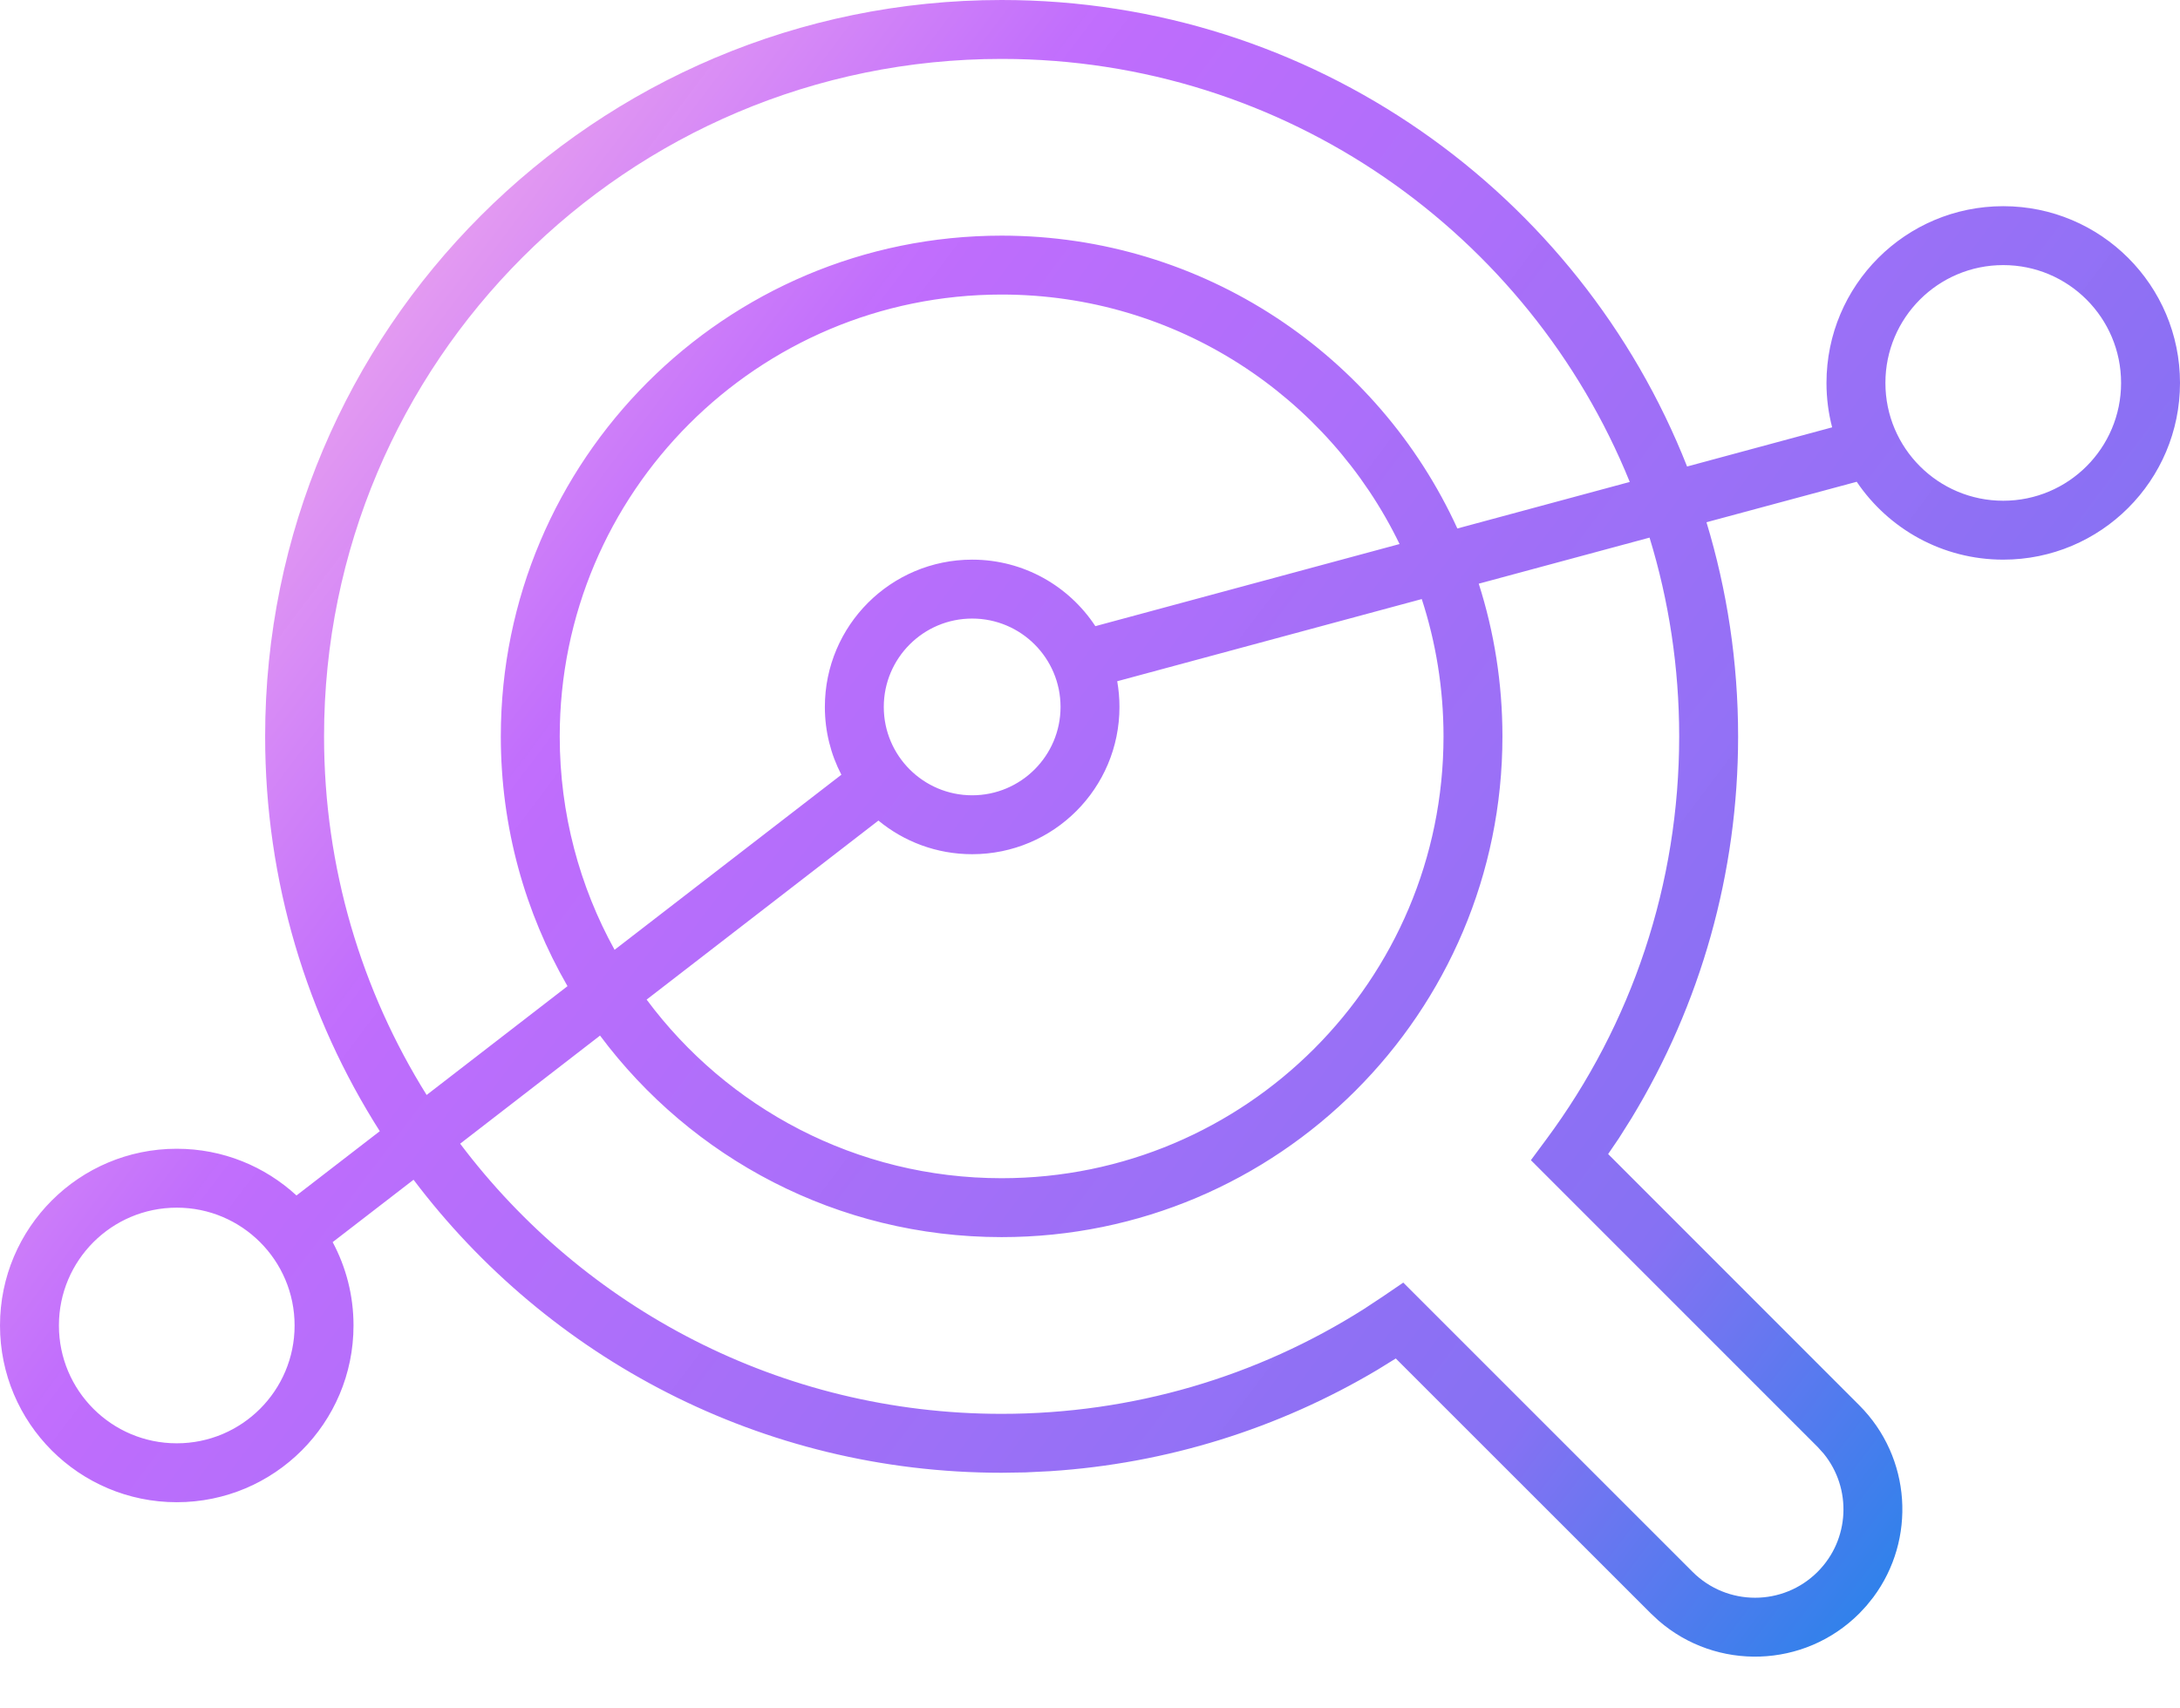 <svg xmlns="http://www.w3.org/2000/svg" width="37" height="29" viewBox="0 0 37 29">
  <defs>
    <linearGradient id="icon-22-5-a" x1="100%" x2="0%" y1="78.883%" y2="21.117%">
      <stop offset="0%" stop-color="#1E85E9"/>
      <stop offset="20.276%" stop-color="#8671F3"/>
      <stop offset="70.727%" stop-color="#C06CFD" stop-opacity=".99"/>
      <stop offset="100%" stop-color="#FFBEE8"/>
    </linearGradient>
  </defs>
  <path fill="url(#icon-22-5-a)" d="M972,3403 C977.287,3403 981.807,3406.282 983.634,3410.919 L986.096,3410.254 C986.033,3410.013 986,3409.761 986,3409.5 C986,3407.843 987.343,3406.5 989,3406.5 C990.657,3406.5 992,3407.843 992,3409.5 C992,3411.157 990.657,3412.5 989,3412.5 C987.965,3412.5 987.052,3411.976 986.513,3411.178 L983.963,3411.865 C984.312,3413.015 984.5,3414.236 984.5,3415.5 C984.5,3417.823 983.864,3420.05 982.69,3421.983 L982.477,3422.321 L982.294,3422.59 L986.556,3426.854 C987.445,3427.743 987.524,3429.136 986.793,3430.115 L986.678,3430.258 L986.556,3430.389 C985.622,3431.323 984.133,3431.364 983.151,3430.511 L983.02,3430.389 L978.69,3426.06 L978.376,3426.254 C976.698,3427.251 974.806,3427.844 972.827,3427.973 L972.401,3427.994 L972,3428 C967.922,3428 964.3,3426.047 962.019,3423.026 L960.646,3424.085 C960.872,3424.507 961,3424.988 961,3425.5 C961,3427.157 959.657,3428.5 958,3428.5 C956.343,3428.5 955,3427.157 955,3425.5 C955,3423.843 956.343,3422.5 958,3422.5 C958.784,3422.5 959.498,3422.801 960.032,3423.293 L961.446,3422.202 C960.214,3420.265 959.5,3417.966 959.5,3415.5 C959.5,3408.596 965.096,3403 972,3403 Z M982.997,3412.126 L980.098,3412.908 C980.359,3413.725 980.5,3414.596 980.5,3415.5 C980.5,3420.194 976.694,3424 972,3424 C969.21,3424 966.734,3422.656 965.184,3420.579 L962.81,3422.414 C964.908,3425.199 968.244,3427 972,3427 C974.213,3427 976.332,3426.374 978.156,3425.216 L978.474,3425.006 L978.817,3424.772 L983.727,3429.682 C984.313,3430.268 985.263,3430.268 985.849,3429.682 C986.398,3429.133 986.432,3428.264 985.952,3427.675 L985.849,3427.561 L980.983,3422.694 L981.24,3422.347 C982.7,3420.381 983.5,3418.002 983.5,3415.5 C983.5,3414.326 983.324,3413.193 982.997,3412.126 Z M958,3423.5 C956.895,3423.5 956,3424.395 956,3425.5 C956,3426.605 956.895,3427.5 958,3427.5 C959.105,3427.5 960,3426.605 960,3425.5 C960,3424.395 959.105,3423.5 958,3423.5 Z M979.131,3413.169 L973.962,3414.564 C973.987,3414.706 974,3414.851 974,3415 C974,3416.381 972.881,3417.5 971.5,3417.5 C970.896,3417.5 970.341,3417.286 969.909,3416.929 L965.975,3419.968 C967.342,3421.808 969.532,3423 972,3423 C976.142,3423 979.5,3419.642 979.5,3415.5 C979.5,3414.686 979.37,3413.903 979.131,3413.169 Z M972,3404 C965.649,3404 960.5,3409.149 960.5,3415.5 C960.5,3417.735 961.138,3419.821 962.241,3421.587 L964.632,3419.74 C963.912,3418.492 963.5,3417.044 963.5,3415.5 C963.5,3410.806 967.306,3407 972,3407 C975.435,3407 978.395,3409.038 979.735,3411.971 L982.661,3411.181 C980.954,3406.97 976.824,3404 972,3404 Z M972,3408 C967.858,3408 964.5,3411.358 964.5,3415.5 C964.5,3416.814 964.838,3418.049 965.431,3419.123 L969.28,3416.151 C969.101,3415.806 969,3415.415 969,3415 C969,3413.619 970.119,3412.5 971.5,3412.5 C972.375,3412.5 973.144,3412.949 973.591,3413.629 L978.754,3412.235 C977.54,3409.728 974.972,3408 972,3408 Z M971.5,3413.5 C970.672,3413.5 970,3414.172 970,3415 C970,3415.828 970.672,3416.5 971.5,3416.5 C972.328,3416.5 973,3415.828 973,3415 C973,3414.172 972.328,3413.5 971.5,3413.5 Z M989,3407.5 C987.895,3407.5 987,3408.395 987,3409.5 C987,3410.605 987.895,3411.5 989,3411.5 C990.105,3411.5 991,3410.605 991,3409.5 C991,3408.395 990.105,3407.5 989,3407.5 Z" transform="translate(-955 -3403)"/>
</svg>
